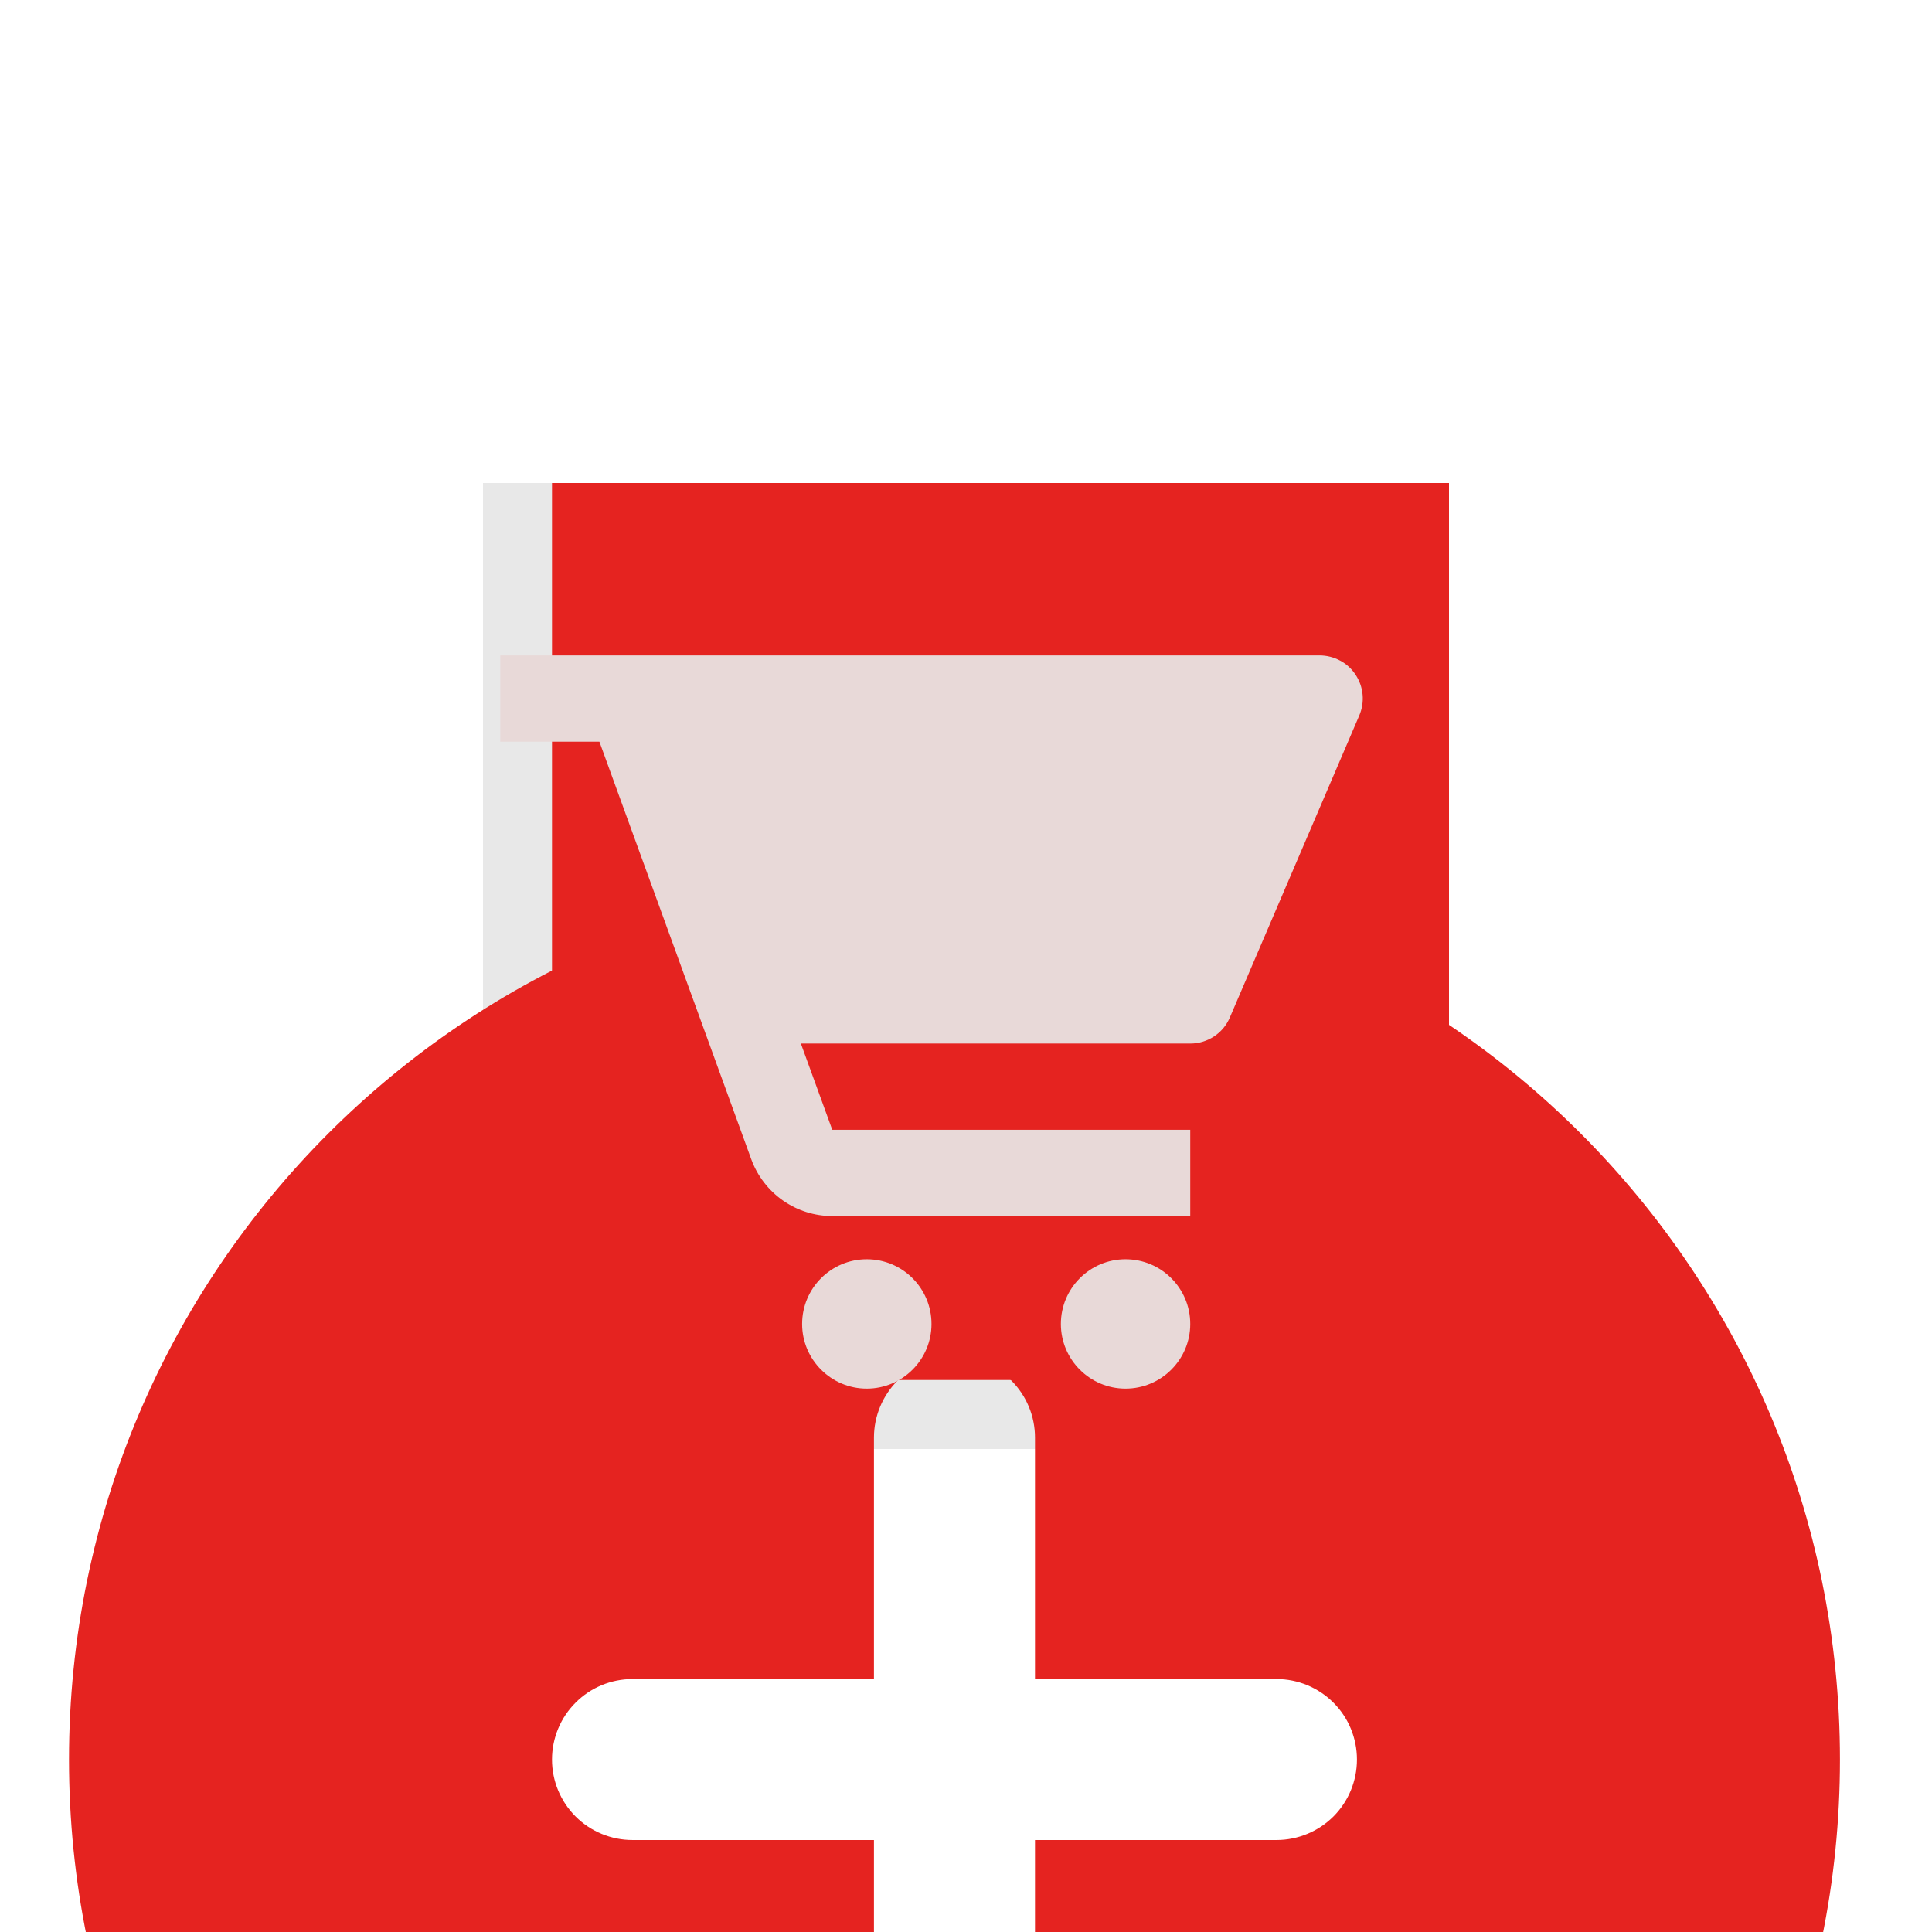 <svg width="28" height="28" viewBox="0 0 28 28" fill="none" xmlns="http://www.w3.org/2000/svg">
<g clip-path="url(#clip0_125_269)">
<rect x="7" y="7" width="14" height="14" fill="#E8E8E8"/>
<g filter="url(#filter0_d_125_269)">
<path fill-rule="evenodd" clip-rule="evenodd" d="M13.833 1C6.746 1 1 6.746 1 13.834C1 20.921 6.746 26.667 13.833 26.667C20.921 26.667 26.666 20.921 26.666 13.834C26.666 6.746 20.921 1 13.833 1ZM15 18.5C15 18.81 14.877 19.107 14.658 19.325C14.439 19.544 14.143 19.667 13.833 19.667C13.524 19.667 13.227 19.544 13.008 19.325C12.79 19.107 12.666 18.81 12.666 18.5V15H9.167C8.857 15 8.56 14.877 8.342 14.659C8.123 14.44 8 14.143 8 13.834C8 13.524 8.123 13.227 8.342 13.009C8.56 12.79 8.857 12.667 9.167 12.667H12.666V9.167C12.666 8.858 12.79 8.561 13.008 8.342C13.227 8.123 13.524 8 13.833 8C14.143 8 14.439 8.123 14.658 8.342C14.877 8.561 15 8.858 15 9.167V12.667H18.5C18.809 12.667 19.106 12.79 19.325 13.009C19.544 13.227 19.666 13.524 19.666 13.834C19.666 14.143 19.544 14.44 19.325 14.659C19.106 14.877 18.809 15 18.5 15H15V18.5Z" fill="#E52320"/>
</g>
<rect x="8" y="7" width="13" height="13" fill="#E52320"/>
<path d="M19.125 9.499H7.25V10.749H8.687L10.888 16.801C10.976 17.042 11.136 17.25 11.346 17.398C11.556 17.545 11.806 17.624 12.062 17.624H17.25V16.374H12.062L11.607 15.124H17.25C17.5 15.124 17.726 14.976 17.824 14.746L19.699 10.371C19.74 10.276 19.757 10.172 19.748 10.069C19.739 9.966 19.704 9.866 19.647 9.78C19.59 9.693 19.513 9.622 19.422 9.574C19.33 9.525 19.228 9.499 19.125 9.499V9.499Z" fill="#E8D9D8"/>
<path d="M12.562 20.125C13.08 20.125 13.5 19.705 13.5 19.188C13.5 18.67 13.08 18.25 12.562 18.25C12.045 18.25 11.625 18.67 11.625 19.188C11.625 19.705 12.045 20.125 12.562 20.125Z" fill="#E8D9D8"/>
<path d="M16.312 20.125C16.83 20.125 17.25 19.705 17.25 19.188C17.25 18.67 16.83 18.25 16.312 18.25C15.795 18.25 15.375 18.67 15.375 19.188C15.375 19.705 15.795 20.125 16.312 20.125Z" fill="#E8D9D8"/>
</g>
<defs>
<filter id="filter0_d_125_269" x="-22.334" y="-10.666" width="72.333" height="72.333" filterUnits="userSpaceOnUse" color-interpolation-filters="sRGB">
<feFlood flood-opacity="0" result="BackgroundImageFix"/>
<feColorMatrix in="SourceAlpha" type="matrix" values="0 0 0 0 0 0 0 0 0 0 0 0 0 0 0 0 0 0 127 0" result="hardAlpha"/>
<feOffset dy="11.667"/>
<feGaussianBlur stdDeviation="11.667"/>
<feColorMatrix type="matrix" values="0 0 0 0 0.898 0 0 0 0 0.137 0 0 0 0 0.125 0 0 0 0.25 0"/>
<feBlend mode="normal" in2="BackgroundImageFix" result="effect1_dropShadow_125_269"/>
<feBlend mode="normal" in="SourceGraphic" in2="effect1_dropShadow_125_269" result="shape"/>
</filter>
<clipPath id="clip0_125_269">
<rect width="28" height="28" fill="white"/>
</clipPath>
</defs>
</svg>
